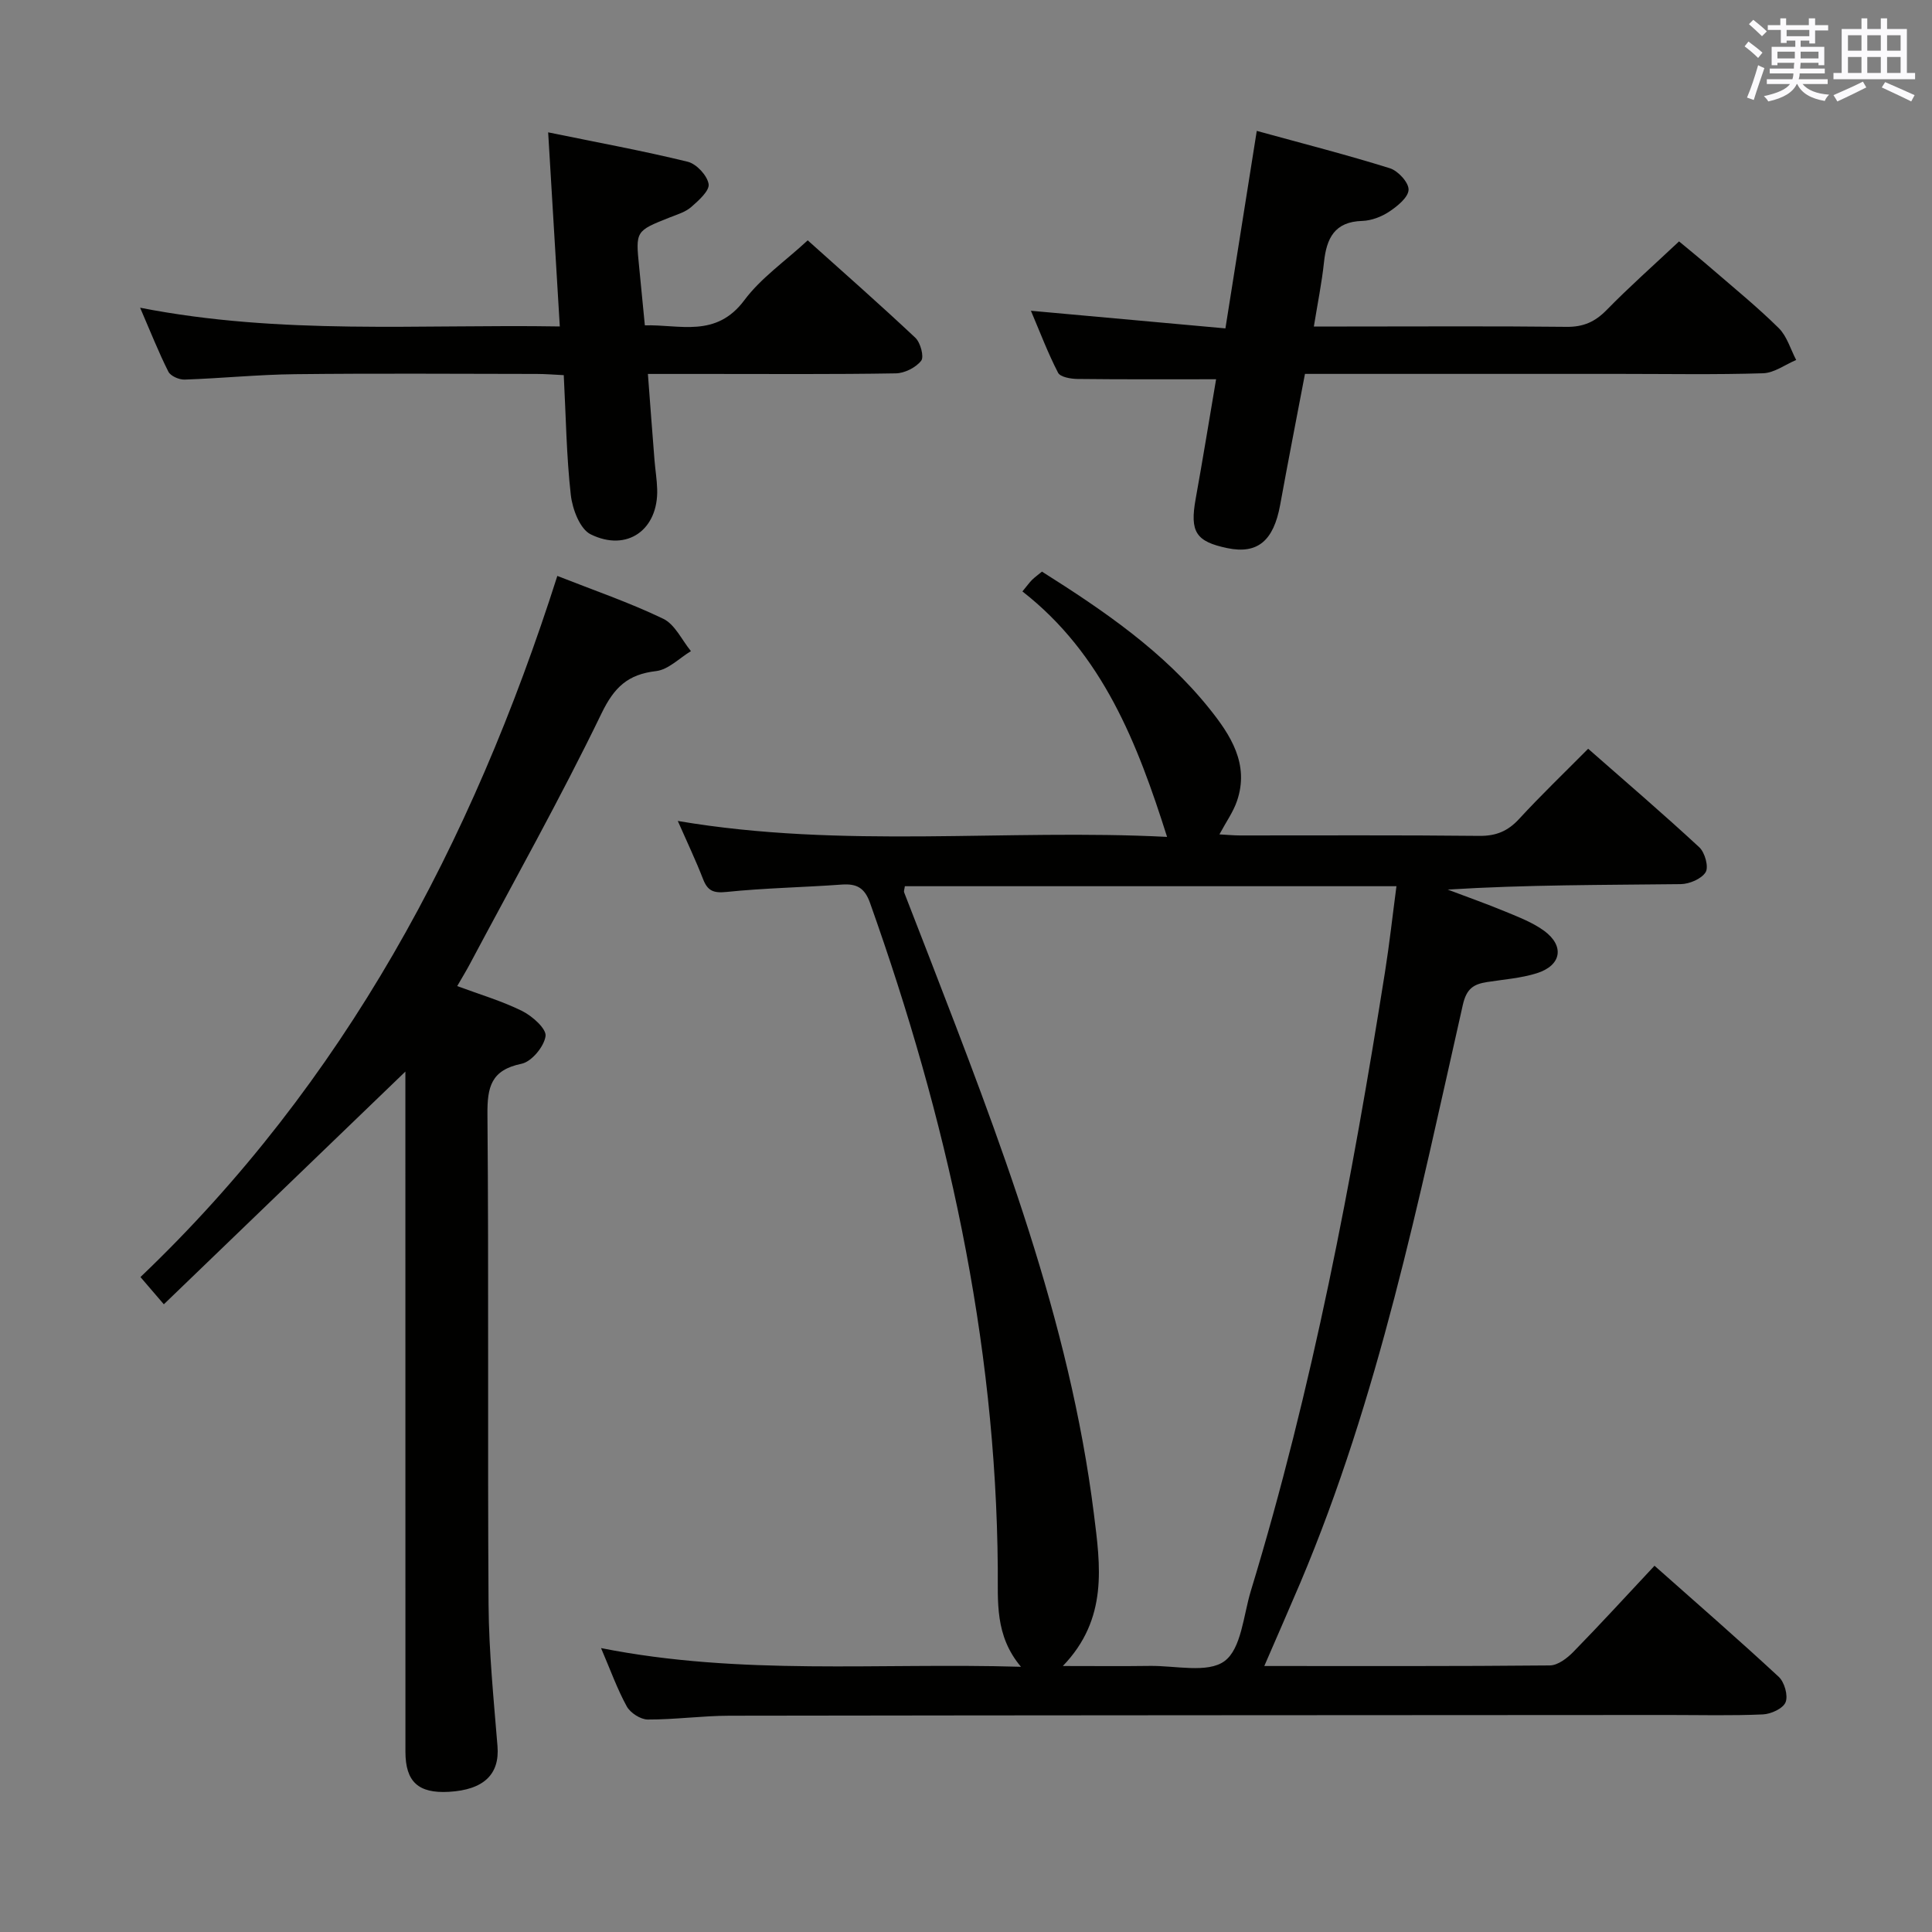 <svg enable-background="new 0 0 400 400" viewBox="0 0 400 400" xmlns="http://www.w3.org/2000/svg"><rect x="0" y="0" width="400" height="400" fill="#808080" stroke="none"/><g fill="#010100"><path d="m261.76 344.93c20.18 0 39.66.07 59.13-.12 1.65-.02 3.58-1.5 4.86-2.81 5.58-5.7 10.96-11.6 16.8-17.83 8.7 7.72 17.33 15.22 25.72 23 1.18 1.1 1.97 3.86 1.42 5.25-.51 1.3-3.02 2.46-4.7 2.53-6.49.29-12.99.12-19.49.12-64.82.04-129.64.05-194.47.15-5.64.01-11.28.81-16.92.79-1.49-.01-3.6-1.37-4.34-2.71-1.97-3.58-3.36-7.48-5.33-12.08 28.98 5.75 57.45 3 86.94 3.87-5.46-6.48-4.74-13.51-4.8-20.41-.37-47.54-10.6-93.17-26.45-137.74-1.11-3.13-2.76-4.02-5.84-3.8-7.96.58-15.96.71-23.89 1.53-2.74.28-3.91-.26-4.85-2.69-1.49-3.84-3.27-7.57-5.22-12.01 34.22 5.82 67.98 1.59 101.3 3.3-6.14-19.39-13.33-37.86-29.95-50.82.97-1.17 1.43-1.83 2-2.4.58-.57 1.25-1.04 2.05-1.7 12.78 8.07 25.16 16.51 34.65 28.35 4.37 5.45 8.35 11.5 5.72 19.15-.78 2.28-2.25 4.32-3.63 6.9 1.5.08 2.9.22 4.3.22 16.5.01 33-.09 49.49.09 3.47.04 5.92-.97 8.25-3.5 4.49-4.88 9.29-9.48 14.3-14.54 7.92 6.96 15.61 13.54 23.02 20.41 1.15 1.07 1.97 4.05 1.31 5.14-.86 1.4-3.37 2.46-5.18 2.48-15.97.19-31.94.11-48.23 1.13 4 1.52 8.05 2.94 12 4.58 2.74 1.14 5.6 2.23 7.96 3.95 4.29 3.15 3.6 7.18-1.52 8.79-3.29 1.03-6.83 1.28-10.27 1.82-2.8.44-4.27 1.33-5.04 4.74-9.14 40.46-17.39 81.19-33.65 119.65-2.34 5.51-4.74 10.95-7.45 17.22zm-41.71 0c6.74 0 12.37.06 18.01-.02 5.29-.08 11.97 1.58 15.47-1 3.48-2.58 3.9-9.44 5.43-14.49 12.79-41.98 20.94-84.98 27.8-128.25.92-5.81 1.56-11.66 2.36-17.69-34.43 0-68.12 0-101.78 0-.08.64-.25 1.01-.15 1.27 1.73 4.5 3.5 8.98 5.23 13.47 14.48 37.48 29.02 74.98 34.06 115.22 1.32 10.62 3.01 21.7-6.43 31.49z"/><path d="m115.39 119.24c7.53 2.97 14.93 5.5 21.93 8.87 2.43 1.17 3.85 4.41 5.73 6.7-2.39 1.44-4.67 3.83-7.2 4.13-5.84.68-8.67 3.3-11.32 8.78-8.53 17.62-18.13 34.71-27.32 52-.7 1.31-1.47 2.57-2.55 4.44 4.69 1.74 9.26 3.08 13.47 5.17 2.08 1.04 5.04 3.67 4.82 5.19-.31 2.18-2.89 5.29-4.97 5.72-6.3 1.3-7.11 4.77-7.06 10.51.29 33.81.01 67.63.23 101.45.07 9.78 1.06 19.57 1.85 29.33.47 5.8-2.81 9.04-10.08 9.45-6.3.35-8.97-2.07-8.98-8.29-.01-45.14-.01-90.29-.01-135.43 0-1.81 0-3.63 0-5.4-16.61 16-33.13 31.92-50.01 48.18-2-2.33-3.27-3.81-4.84-5.64 42.18-40.23 68.61-89.66 86.31-145.16z"/><path d="m251.78 78.52c-9.84 0-19.28.05-28.72-.06-1.38-.02-3.54-.39-4-1.29-2.11-4.08-3.74-8.41-5.62-12.83 13.6 1.23 26.73 2.43 40.27 3.65 2.2-13.89 4.27-26.93 6.49-40.89 9.52 2.62 18.62 4.94 27.57 7.74 1.69.53 3.91 2.96 3.86 4.44-.05 1.58-2.3 3.4-3.98 4.52-1.6 1.07-3.7 1.88-5.61 1.94-5.74.16-7.39 3.59-7.92 8.53-.45 4.25-1.31 8.45-2.1 13.33h6.84c15.16 0 30.33-.1 45.49.07 3.47.04 5.89-1.04 8.29-3.49 4.65-4.76 9.64-9.17 14.99-14.2 1.84 1.53 4.37 3.58 6.83 5.71 4.66 4.03 9.45 7.93 13.82 12.25 1.7 1.69 2.43 4.36 3.6 6.59-2.28.96-4.53 2.67-6.84 2.75-9.82.31-19.66.13-29.49.13-19.83 0-39.66 0-59.49 0-1.82 0-3.63 0-5.88 0-1.76 9.25-3.51 18.18-5.14 27.14-1.36 7.43-4.68 10.22-10.9 8.94-6.57-1.36-7.81-3.37-6.6-10.15 1.5-8.31 2.85-16.64 4.24-24.82z"/><path d="m113.49 27.4c10.23 2.1 19.63 3.82 28.9 6.09 1.8.44 4.03 2.83 4.32 4.61.23 1.38-2.07 3.42-3.6 4.76-1.2 1.05-2.91 1.55-4.45 2.16-7.08 2.81-7.08 2.8-6.33 10.26.38 3.8.74 7.59 1.18 12.08 7.23-.21 14.73 2.67 20.6-5.21 3.42-4.59 8.4-8.02 13.12-12.39 7.11 6.38 14.82 13.15 22.29 20.18 1.06 1 1.84 3.93 1.2 4.75-1.11 1.41-3.42 2.58-5.25 2.61-13 .22-26 .12-39 .12-3.97 0-7.93 0-12.33 0 .48 6.36.91 12.12 1.37 17.88.16 1.99.49 3.96.55 5.95.28 8.37-6.18 13.11-13.76 9.38-2.23-1.09-3.79-5.23-4.12-8.15-.91-8.07-1.01-16.23-1.46-24.81-2.04-.1-3.82-.25-5.6-.25-16.67-.02-33.33-.14-50 .05-7.63.08-15.26.86-22.9 1.12-1.13.04-2.9-.73-3.36-1.64-2.01-3.98-3.65-8.15-5.85-13.24 29.21 5.72 57.87 3.39 86.89 3.88-.81-13.49-1.58-26.34-2.41-40.19z"/></g><path d="m361.2 9.6.8-1c.9.7 1.9 1.4 2.9 2.3l-.9 1.1c-1-1-2-1.8-2.8-2.4zm.5 10.6c.9-2.1 1.6-4.3 2.3-6.7.4.2.8.4 1.3.6-.7 2.1-1.5 4.3-2.2 6.6zm.4-15.2.9-.9c1 .8 2 1.6 2.8 2.4l-1 1c-.9-.9-1.8-1.7-2.7-2.5zm12.5-1.2h1.2v1.4h2.7v1.1h-2.7v2.7h-1.2v-.6h-1.8v1.3h4.9v3.8h-1.2v-.5h-3.7c0 .4-.1.9-.1 1.2h5.1v1h-5.2c0 .5-.1.9-.2 1.2h6v1h-5.2c1.1 1.3 2.9 2 5.5 2.2-.4.4-.7.8-.9 1.3-2.9-.5-4.8-1.6-5.7-3.5h-.1c-.8 1.7-2.7 2.9-5.9 3.6-.2-.4-.6-.8-.9-1.1 2.8-.6 4.6-1.4 5.4-2.5h-4.8v-1h5.3c.1-.3.2-.7.2-1.2h-4.9v-1h5c0-.4 0-.8.1-1.2h-3.5v.5h-1.2v-3.8h4.9v-1.3h-1.8v.5h-1.2v-2.7h-2.7v-1h2.6v-1.4h1.2v1.4h4.7v-1.4zm-6.6 8.3h3.6c0-.4 0-.9 0-1.4h-3.6zm1.9-4.6h4.7v-1.3h-4.7zm6.6 3.2h-3.7v1.4h3.7z" fill="#fbfafc"/><path d="m385.3 3.8h1.3v2.2h2.8v-2.2h1.3v2.2h4.1v9.1h1.7v1.3h-16.9v-1.3h1.7v-9.1h4.1v-2.2zm.4 13.1.7 1.2c-1.8.9-3.8 1.9-6 2.9-.2-.4-.5-.8-.8-1.3 2.3-1 4.3-1.9 6.1-2.8zm-3.1-6.4h2.8v-3.2h-2.8zm0 4.6h2.8v-3.3h-2.8zm4-4.6h2.8v-3.2h-2.8zm0 4.6h2.8v-3.3h-2.8zm3.7 1.9c2.1.9 4.1 1.8 6.1 2.7l-.7 1.3c-2.2-1.1-4.2-2-6.1-2.9zm3.2-9.7h-2.8v3.2h2.8zm-2.8 7.8h2.8v-3.3h-2.8z" fill="#fbfafc"/></svg>